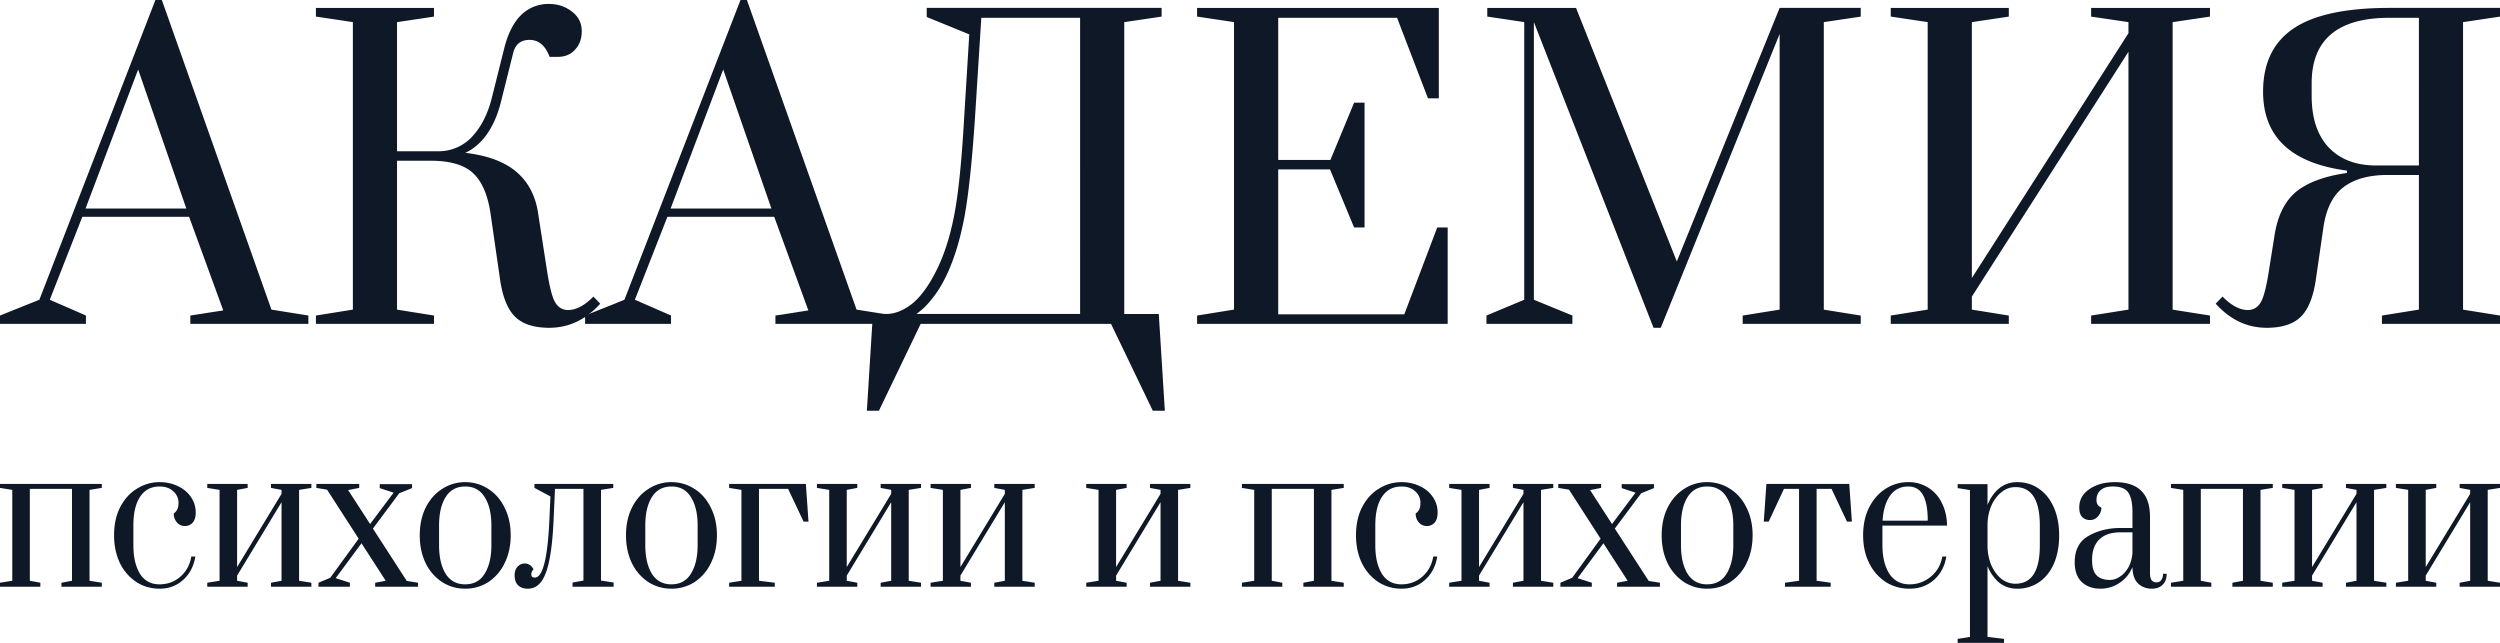 <svg width="140" height="36" fill="none" xmlns="http://www.w3.org/2000/svg"><path d="M0 18.135v-.465l2.204-.884L8.703 0h.36L15.2 17.338l2.07.332v.465h-6.612v-.465l1.844-.287-1.912-5.242H4.61l-1.822 4.645 2.024.884v.465H0zm4.79-6.458h5.644L7.736 3.892 4.79 11.677zm25.967 6.679c-.84 0-1.47-.2-1.889-.597-.42-.398-.705-1.077-.854-2.035l-.54-3.738c-.15-1.046-.472-1.806-.967-2.277-.495-.472-1.29-.708-2.384-.708h-1.889v8.338l2.07.331v.465h-6.612v-.465l2.069-.332v-16.1l-2.07-.31V.443h6.612V.93l-2.069.31v7.23h2.361a2.539 2.539 0 001.844-.818c.51-.546.877-1.268 1.102-2.167l.697-2.787c.21-.826.525-1.445.945-1.858a2.18 2.18 0 011.552-.619c.494 0 .922.14 1.281.42.375.28.562.65.562 1.106 0 .428-.127.774-.382 1.04-.24.265-.562.398-.967.398h-.45c-.24-.634-.614-.951-1.124-.951-.495 0-.802.25-.922.752l-.697 2.786c-.18.693-.442 1.283-.787 1.77-.345.471-.742.81-1.192 1.017 1.244.147 2.196.5 2.856 1.061.66.56 1.064 1.32 1.214 2.278l.518 3.34c.12.751.247 1.275.382 1.57.135.295.33.471.584.53a.695.695 0 00.203.023c.45 0 .922-.251 1.417-.752l.382.398c-.81.9-1.762 1.349-2.856 1.349z" fill="#0F1826"/><path d="M32.765 18.135v-.465l2.203-.884L41.468 0h.359l6.14 17.338 2.068.332v.465h-6.611v-.465l1.844-.287-1.912-5.242h-5.981l-1.822 4.645 2.024.884v.465h-4.812zm4.79-6.458h5.644L40.5 3.892l-2.946 7.785z" fill="#0F1826"/><path d="M48.882 17.582h.742c.495 0 .99-.2 1.485-.597.494-.413.96-1.07 1.394-1.969.405-.84.72-1.85.944-3.03.225-1.179.405-2.948.54-5.307l.292-4.755-2.383-.973V.442H65.05V.93l-2.092.31v16.343h1.934L65.231 23h-.675l-2.339-4.865H51.558L49.22 23h-.675l.337-5.418zm11.604 0V.995h-5.532l-.36 5.684c-.165 2.433-.36 4.253-.584 5.462-.225 1.195-.533 2.227-.922 3.097-.24.53-.495.973-.765 1.326-.255.34-.487.598-.697.774-.21.177-.315.258-.315.244h9.175zm6.551.553v-.465l2.068-.332v-16.1l-2.069-.31V.443h13.538v5.065h-.607L78.235.995H71.58v7.962h2.923L75.83 5.75h.585v6.989h-.585l-1.35-3.252h-2.9v8.117h7.06l1.845-4.865h.585v5.396H67.037zm25.561.221L85.897 1.238v15.548l2.158.884v.465h-4.812v-.465l2.114-.884V1.238l-2.069-.31V.443h4.97l5.644 14.198L99.66.442h4.542V.93l-2.069.31v16.1l2.069.331v.465H97.59v-.465l2.069-.332V1.902l-6.656 16.454h-.405zm13.284-.221v-.465l2.068-.332v-16.1l-2.068-.31V.443h6.611V.93l-2.069.31v14.33l8.77-13.711v-.62l-2.091-.31V.443h6.656V.93l-2.091.31v16.1l2.091.331v.465h-6.656v-.465l2.091-.332V2.899l-8.77 13.71v.73l2.069.332v.465h-6.611zm21.053.221c-1.094 0-2.046-.45-2.856-1.35l.382-.397c.495.5.967.752 1.417.752.09 0 .157-.008.202-.023.255-.059.45-.235.585-.53.135-.295.262-.819.382-1.57l.338-2.124c.18-1.076.584-1.872 1.214-2.388.645-.516 1.589-.863 2.833-1.04v-.132c-3.133-.413-4.699-1.887-4.699-4.423 0-1.593.569-2.772 1.709-3.539 1.139-.766 2.93-1.15 5.374-1.15H140V.93l-2.069.31v16.1l2.069.331v.465h-6.611v-.465l2.069-.332v-7.54h-1.754c-1.065 0-1.897.235-2.497.707-.584.457-.951 1.209-1.101 2.256l-.428 2.963c-.15.958-.434 1.637-.854 2.035-.42.398-1.05.597-1.889.597zm8.523-9.09V.996h-1.642c-2.908 0-4.363 1.223-4.363 3.67v.708c0 1.253.323 2.219.967 2.897.645.664 1.522.995 2.631.995h2.407zM0 32.856v-.223l.688-.11v-5.09L0 27.323V27.1h5.702v.222l-.688.111v5.09l.688.11v.223H3.441v-.223l.59-.11v-5.145H1.67v5.144l.59.111v.223H0zm8.934.111c-.471 0-.9-.123-1.287-.367a2.669 2.669 0 01-.925-1.056c-.222-.459-.334-.981-.334-1.566 0-.615.118-1.148.354-1.6.243-.452.557-.793.944-1.022A2.346 2.346 0 018.934 27c.374 0 .715.074 1.023.222.308.141.55.341.727.6.184.26.276.552.276.878 0 .244-.056.433-.168.567a.562.562 0 01-.442.189.566.566 0 01-.442-.2.727.727 0 01-.177-.5.633.633 0 00.206-.245c.04-.089.06-.2.06-.333a.84.84 0 00-.296-.667c-.19-.178-.445-.267-.767-.267-.471 0-.835.193-1.09.578-.25.378-.374.911-.374 1.6v1.111c0 .66.12 1.19.363 1.59.25.4.616.6 1.101.6.446 0 .833-.142 1.16-.423.335-.289.541-.667.62-1.133h.226c-.092.548-.321.985-.688 1.31-.36.327-.8.49-1.318.49zm2.673-.111v-.223l.689-.11v-5.09l-.689-.11V27.1h2.261v.222l-.59.111v4.323l2.488-4.1v-.223l-.59-.11V27.1h2.261v.222l-.688.111v5.09l.688.11v.223h-2.261v-.223l.59-.11v-4.4l-2.487 4.11v.29l.59.11v.223h-2.262zm11.173-.323l.63.1v.223h-2.4v-.223l.59-.11-1.356-2.1-1.446 1.955.797.255v.223h-1.76v-.223l.659-.277 1.592-2.19-1.77-2.744-.6-.1V27.1h2.4v.222l-.62.122 1.23 1.9 1.317-1.755-.777-.256v-.222h1.809v.222l-.718.29-1.474 1.977 1.897 2.933zm3.272.434c-.471 0-.9-.123-1.287-.367a2.669 2.669 0 01-.925-1.056c-.222-.459-.334-.981-.334-1.566 0-.585.112-1.104.334-1.556.23-.452.538-.8.925-1.044A2.31 2.31 0 0126.052 27c.472 0 .902.126 1.288.378.387.244.692.592.915 1.044.23.452.344.97.344 1.556 0 .585-.115 1.107-.344 1.566a2.597 2.597 0 01-.915 1.056 2.362 2.362 0 01-1.288.367zm0-.245c.486 0 .85-.2 1.092-.6.249-.4.373-.93.373-1.589v-1.11c0-.66-.124-1.186-.373-1.579-.243-.4-.606-.6-1.091-.6-.486 0-.852.2-1.102.6-.242.393-.363.919-.363 1.578v1.111c0 .66.12 1.19.363 1.59.25.4.616.6 1.101.6zm3.504.245c-.23 0-.41-.063-.54-.19-.132-.125-.197-.31-.197-.555 0-.207.055-.37.167-.489a.533.533 0 01.403-.177.44.44 0 01.265.077.477.477 0 01.158.145.683.683 0 01.068.1.411.411 0 00-.127.289c0 .118.065.177.196.177.446 0 .718-1.074.816-3.222l.06-1.322-.895-.478V27.1h4.414v.222l-.688.111v5.078l.707.111v.234h-2.3v-.234l.61-.11v-5.134H31.08L31 29.133c-.04.897-.115 1.623-.226 2.178-.105.556-.256.97-.452 1.245-.197.274-.453.41-.767.41zm8.046 0c-.472 0-.901-.123-1.288-.367a2.669 2.669 0 01-.924-1.056c-.223-.459-.334-.981-.334-1.566 0-.585.111-1.104.334-1.556.23-.452.538-.8.924-1.044A2.31 2.31 0 0137.602 27c.472 0 .901.126 1.288.378.387.244.691.592.914 1.044.23.452.344.97.344 1.556 0 .585-.114 1.107-.344 1.566a2.598 2.598 0 01-.914 1.056 2.362 2.362 0 01-1.288.367zm0-.245c.485 0 .849-.2 1.092-.6.248-.4.373-.93.373-1.589v-1.11c0-.66-.124-1.186-.373-1.579-.243-.4-.607-.6-1.092-.6-.485 0-.852.2-1.1.6-.243.393-.365.919-.365 1.578v1.111c0 .66.122 1.19.364 1.59.25.4.616.6 1.101.6zm3.23.134v-.223l.688-.11v-5.09l-.688-.11V27.1h4.296l.148 2.111H45l-.865-1.833h-1.632v5.144l.885.111v.223h-2.556zm4.916 0v-.223l.688-.11v-5.09l-.688-.11V27.1h2.26v.222l-.59.111v4.323l2.488-4.1v-.223l-.59-.11V27.1h2.261v.222l-.688.111v5.09l.688.11v.223h-2.26v-.223l.589-.11v-4.4l-2.487 4.11v.29l.59.11v.223h-2.261zm6.365 0v-.223l.688-.11v-5.09l-.688-.11V27.1h2.26v.222l-.589.111v4.323l2.487-4.1v-.223l-.59-.11V27.1h2.262v.222l-.689.111v5.09l.689.11v.223H55.68v-.223l.59-.11v-4.4l-2.487 4.11v.29l.59.11v.223h-2.261zm8.717 0v-.223l.688-.11v-5.09l-.688-.11V27.1h2.261v.222l-.59.111v4.323l2.488-4.1v-.223l-.59-.11V27.1h2.261v.222l-.688.111v5.09l.688.11v.223H64.4v-.223l.59-.11v-4.4l-2.488 4.11v.29l.59.11v.223h-2.26zm8.718 0v-.223l.688-.11v-5.09l-.688-.11V27.1h5.702v.222l-.689.111v5.09l.689.11v.223h-2.261v-.223l.59-.11v-5.145h-2.36v5.144l.59.111v.223h-2.261zm8.934.111c-.472 0-.901-.123-1.288-.367a2.669 2.669 0 01-.924-1.056c-.223-.459-.334-.981-.334-1.566 0-.615.118-1.148.354-1.6.242-.452.557-.793.944-1.022A2.346 2.346 0 0178.482 27c.374 0 .715.074 1.022.222.309.141.551.341.728.6.183.26.275.552.275.878 0 .244-.055.433-.167.567a.562.562 0 01-.442.189.566.566 0 01-.443-.2.727.727 0 01-.177-.5.634.634 0 00.207-.245c.04-.089.059-.2.059-.333a.84.84 0 00-.295-.667c-.19-.178-.446-.267-.767-.267-.472 0-.836.193-1.091.578-.25.378-.374.911-.374 1.6v1.111c0 .66.121 1.19.364 1.59.25.4.616.6 1.101.6.446 0 .832-.142 1.16-.423.334-.289.54-.667.62-1.133h.226c-.092.548-.322.985-.689 1.31-.36.327-.8.49-1.317.49zm2.673-.111v-.223l.688-.11v-5.09l-.688-.11V27.1h2.261v.222l-.59.111v4.323l2.488-4.1v-.223l-.59-.11V27.1h2.26v.222l-.687.111v5.09l.688.11v.223h-2.261v-.223l.59-.11v-4.4l-2.488 4.11v.29l.59.11v.223h-2.261zm11.173-.323l.629.1v.223h-2.399v-.223l.59-.11-1.357-2.1-1.445 1.955.796.255v.223h-1.76v-.223l.66-.277 1.592-2.19-1.77-2.744-.6-.1V27.1h2.4v.222l-.62.122 1.229 1.9 1.317-1.755-.776-.256v-.222h1.809v.222l-.718.29L90.43 29.6l1.898 2.933zm3.272.434c-.472 0-.901-.123-1.288-.367a2.669 2.669 0 01-.924-1.056c-.223-.459-.334-.981-.334-1.566 0-.585.111-1.104.334-1.556.23-.452.538-.8.924-1.044A2.31 2.31 0 0195.6 27c.472 0 .901.126 1.288.378.387.244.691.592.914 1.044.23.452.344.97.344 1.556 0 .585-.114 1.107-.344 1.566a2.598 2.598 0 01-.914 1.056 2.362 2.362 0 01-1.288.367zm0-.245c.485 0 .849-.2 1.091-.6.25-.4.374-.93.374-1.589v-1.11c0-.66-.124-1.186-.374-1.579-.242-.4-.606-.6-1.09-.6-.486 0-.853.2-1.102.6-.242.393-.364.919-.364 1.578v1.111c0 .66.122 1.19.364 1.59.25.4.616.6 1.101.6zm4.36.134v-.223l.787-.11v-5.145h-.846l-.855 1.833h-.275l.147-2.111h4.641l.147 2.111h-.275l-.865-1.833h-.836v5.144l.787.111v.223H99.96zm6.97.111c-.485 0-.924-.123-1.317-.367a2.64 2.64 0 01-.934-1.056c-.23-.451-.344-.974-.344-1.566 0-.593.111-1.111.334-1.556.229-.452.534-.8.914-1.044a2.31 2.31 0 011.288-.378 2.037 2.037 0 011.878 1.178c.183.363.278.781.285 1.255h-3.618v1.1c0 .652.128 1.182.384 1.59.262.4.639.6 1.13.6.452 0 .852-.145 1.2-.434.347-.289.56-.663.639-1.122h.226c-.092.548-.325.985-.698 1.31-.374.327-.829.49-1.367.49zm1.023-3.811c0-.645-.089-1.123-.266-1.434-.177-.318-.452-.478-.826-.478-.439 0-.78.175-1.022.523-.243.348-.38.81-.413 1.389h2.527zm1.676 6.622l.688-.111v-8.223l-.688-.11v-.223h1.672v1.167c.163-.4.383-.711.658-.934.282-.23.616-.344 1.003-.344.465 0 .875.126 1.229.378.354.244.629.592.826 1.044.196.445.295.967.295 1.567s-.099 1.126-.295 1.578c-.197.444-.472.789-.826 1.033a2.11 2.11 0 01-1.229.367 1.57 1.57 0 01-1.003-.334 2.374 2.374 0 01-.658-.933v3.967l.924.11V36h-2.596v-.222zm3.235-3.09c.911 0 1.366-.714 1.366-2.144v-1.11c0-1.438-.455-2.156-1.366-2.156-.289 0-.551.096-.787.289a1.891 1.891 0 00-.56.755c-.138.319-.21.663-.216 1.034v1.188c0 .378.065.734.196 1.067.138.326.325.589.561.789.242.193.511.289.806.289zm4.754.279c-.419 0-.763-.123-1.032-.367-.269-.252-.403-.622-.403-1.111 0-.696.259-1.189.776-1.478.518-.296 1.118-.444 1.8-.444h.658v-.856c0-.385-.039-.681-.118-.889-.072-.215-.187-.363-.344-.444-.157-.09-.37-.134-.639-.134-.308 0-.537.07-.688.212-.151.133-.226.314-.226.544 0 .215.092.356.275.422a.713.713 0 01-.187.49.572.572 0 01-.442.21.6.6 0 01-.443-.166c-.111-.119-.167-.297-.167-.534 0-.43.19-.774.571-1.033.38-.26.855-.389 1.425-.389 1.311 0 1.966.644 1.966 1.933v3.178c0 .163.03.289.089.378a.332.332 0 00.275.122c.111 0 .2-.04.266-.122a.59.59 0 00.098-.356h.206c0 .26-.075.463-.226.611-.144.149-.347.223-.609.223-.302 0-.557-.097-.767-.29-.203-.2-.308-.507-.315-.921-.157.377-.4.674-.727.888a1.886 1.886 0 01-1.072.323zm.541-.49a.991.991 0 00.541-.177c.19-.118.35-.289.481-.511.131-.23.21-.504.236-.822V29.81h-.658c-.538 0-.941.137-1.21.411-.262.267-.393.645-.393 1.134 0 .407.085.696.256.866.17.17.419.256.747.256zm3.415.379v-.223l.688-.11v-5.09l-.688-.11V27.1h5.702v.222l-.688.111v5.09l.688.11v.223h-2.261v-.223l.59-.11v-5.145h-2.36v5.144l.59.111v.223h-2.261zm6.231 0v-.223l.688-.11v-5.09l-.688-.11V27.1h2.261v.222l-.59.111v4.323l2.487-4.1v-.223l-.589-.11V27.1h2.261v.222l-.688.111v5.09l.688.11v.223h-2.261v-.223l.589-.11v-4.4l-2.487 4.11v.29l.59.11v.223h-2.261zm6.365 0v-.223l.688-.11v-5.09l-.688-.11V27.1h2.261v.222l-.59.111v4.323l2.488-4.1v-.223l-.59-.11V27.1H140v.222l-.688.111v5.09l.688.11v.223h-2.261v-.223l.59-.11v-4.4l-2.488 4.11v.29l.59.11v.223h-2.261z" fill="#0F1826"/></svg>